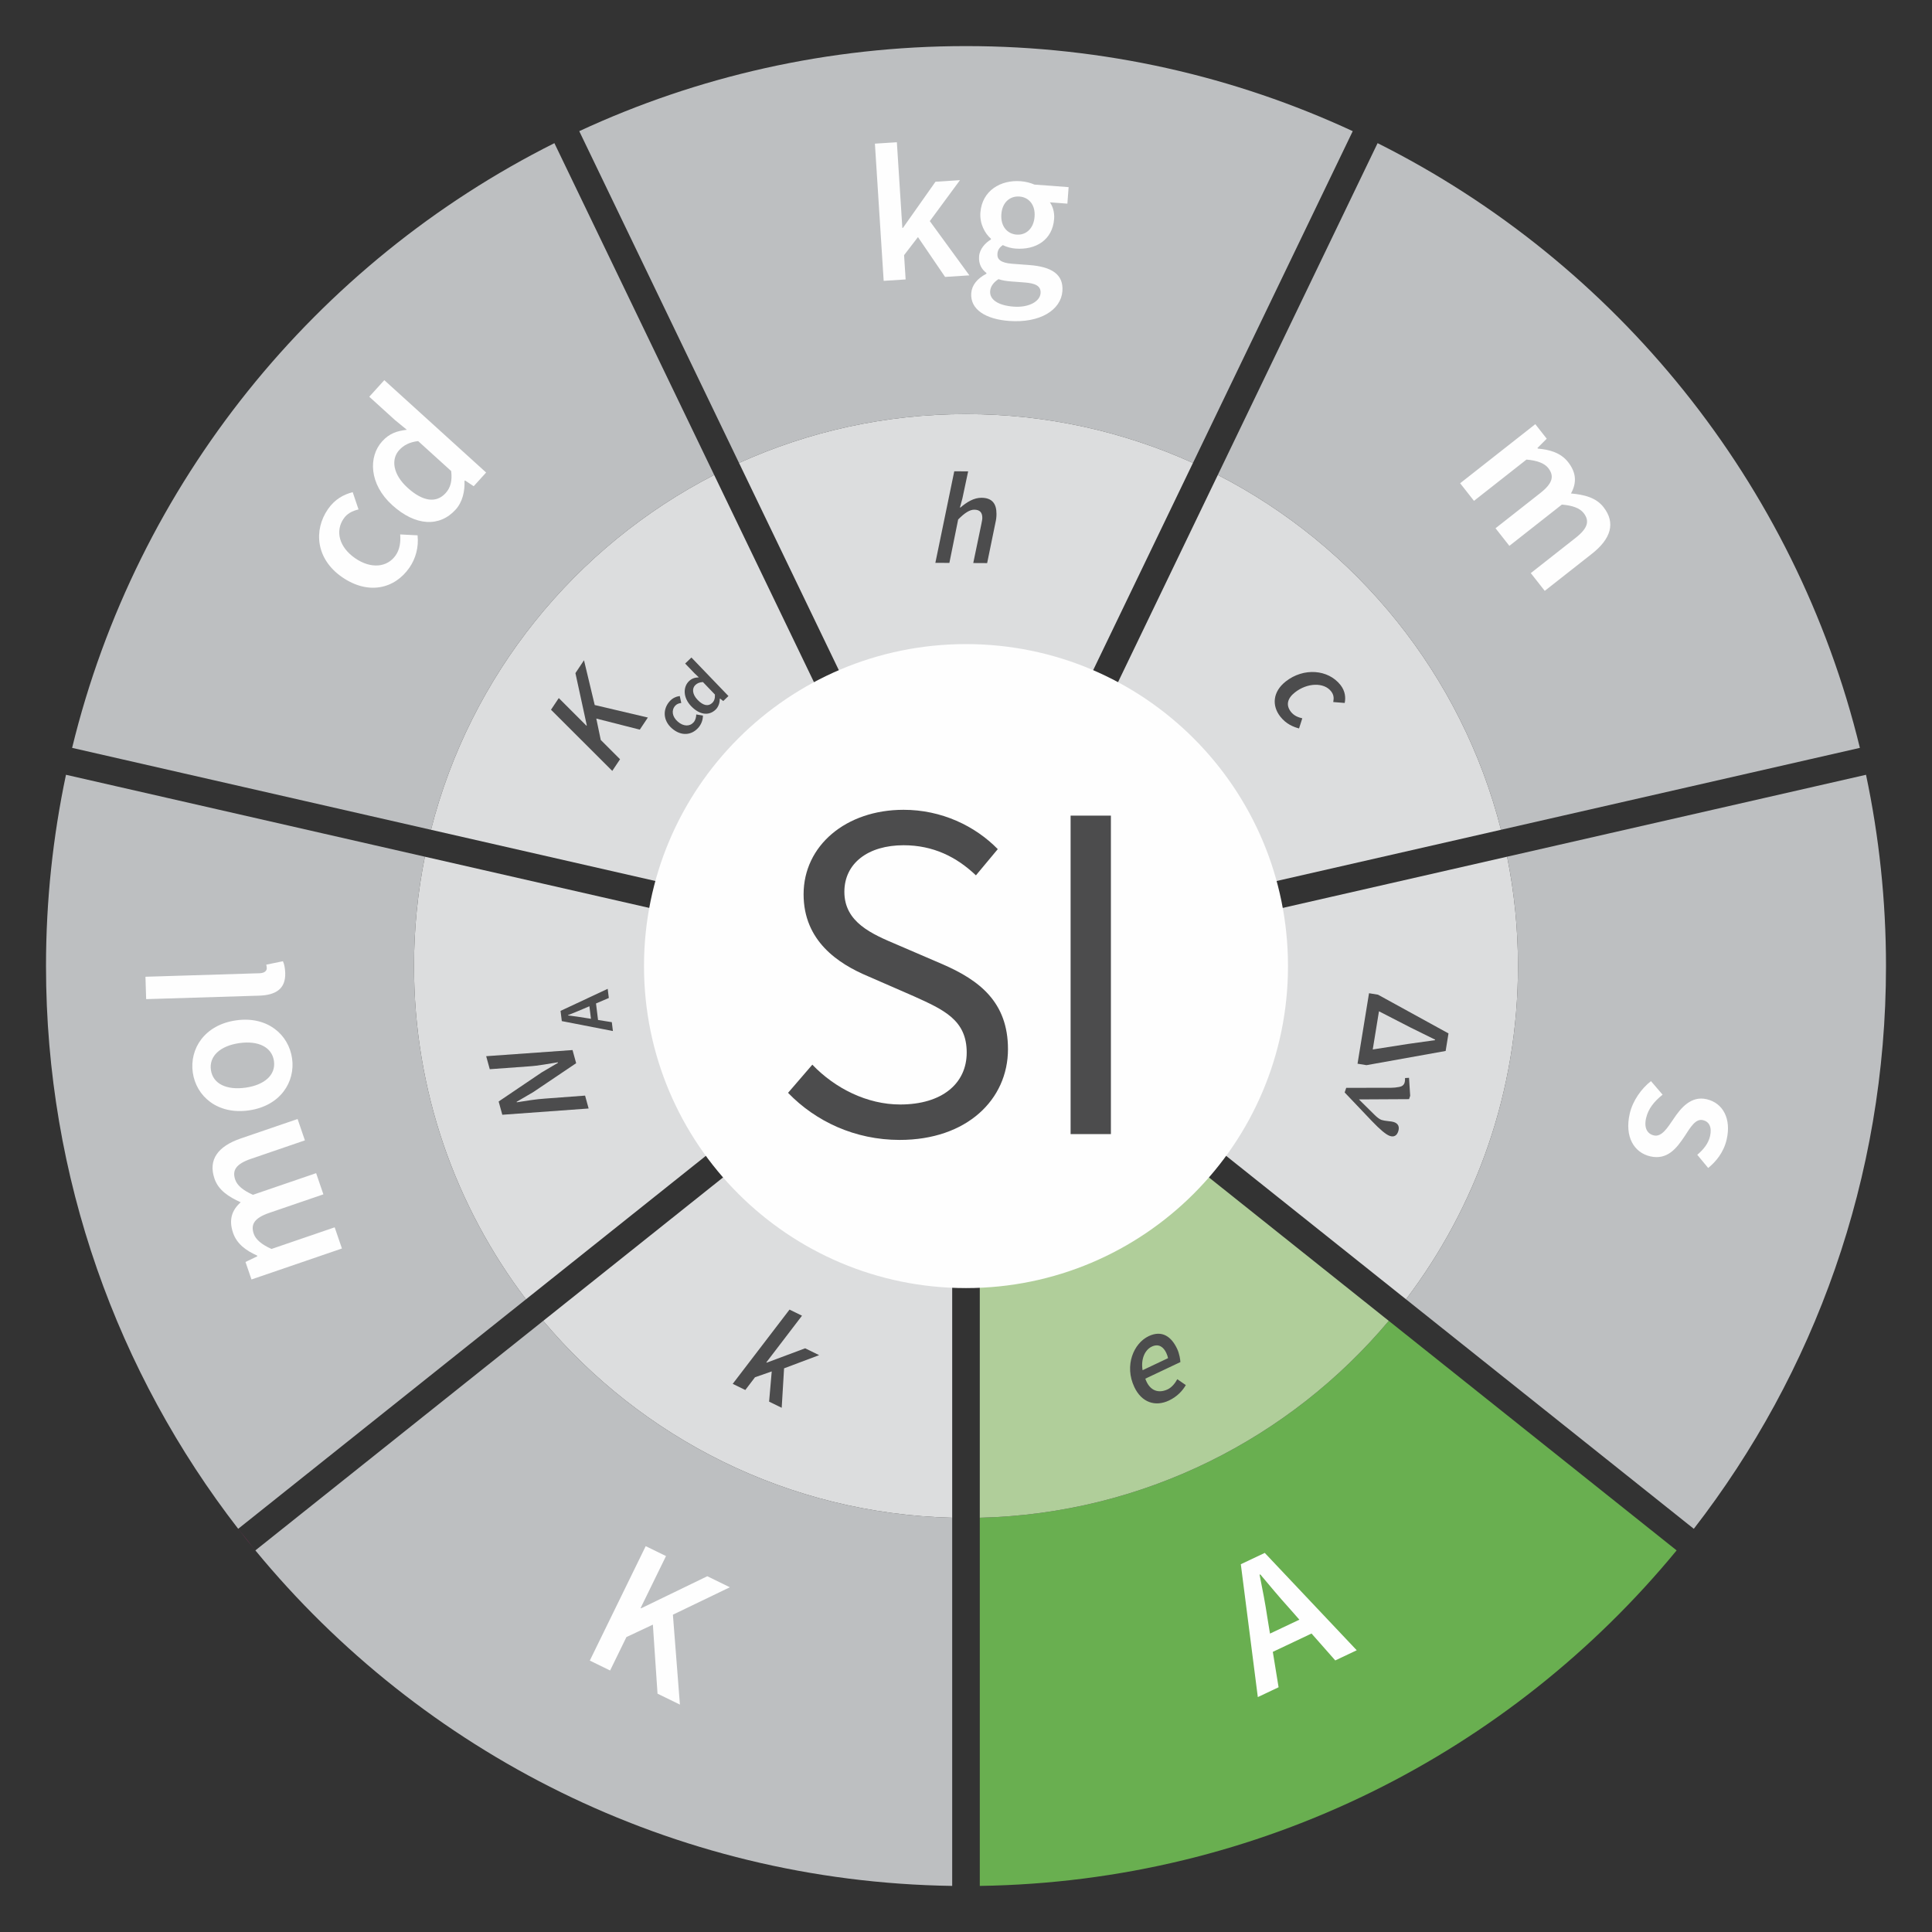 <?xml version="1.0" encoding="UTF-8" standalone="no"?><!-- Generator: Gravit.io --><svg xmlns="http://www.w3.org/2000/svg" xmlns:xlink="http://www.w3.org/1999/xlink" style="isolation:isolate" viewBox="0 0 595.28 595.28" width="595.28pt" height="595.28pt"><rect x="0" y="0" width="595.28" height="595.28" fill="#333333" stroke="none"/><defs><clipPath id="_clipPath_NMInD0XxgOT63nd0TaVwK9X5AeREquLe"><rect width="595.28" height="595.28"/></clipPath></defs><g clip-path="url(#_clipPath_NMInD0XxgOT63nd0TaVwK9X5AeREquLe)"><g><clipPath id="_clipPath_Z9JIZCbuyQDVHVB8xlFkAzfN5v97vDqk"><path d=" M 0 0 L 0 595.28 L 595.28 595.28 L 595.28 0 L 0 0 Z " fill="rgb(255,255,255)"/></clipPath><g clip-path="url(#_clipPath_Z9JIZCbuyQDVHVB8xlFkAzfN5v97vDqk)"><path d=" M 220.047 146.335 L 170.817 44.108 C 97.333 80.934 42.09 148.754 22.219 230.431 L 132.798 255.67 C 144.915 207.966 177.209 168.345 220.047 146.335 Z " fill="rgb(189,191,193)"/><path d=" M 467.718 297.667 C 467.718 336.242 454.858 371.803 433.216 400.336 L 521.889 471.052 C 559.003 423.12 581.105 362.978 581.105 297.667 C 581.105 277.452 578.972 257.738 574.949 238.721 L 464.365 263.962 C 466.556 274.858 467.718 286.126 467.718 297.667 Z " fill="rgb(189,191,193)"/><path d=" M 297.64 14.202 C 255.073 14.202 214.706 23.603 178.477 40.413 L 227.706 142.64 C 249.044 132.999 272.703 127.588 297.64 127.588 C 322.575 127.588 346.233 132.999 367.57 142.639 L 416.8 40.412 C 380.572 23.603 340.206 14.202 297.64 14.202 Z " fill="rgb(189,191,193)"/><path d=" M 462.482 255.67 L 573.06 230.43 C 553.189 148.752 497.945 80.932 424.459 44.106 L 375.23 146.334 C 418.069 168.343 450.364 207.964 462.482 255.67 Z " fill="rgb(189,191,193)"/><path d=" M 127.561 297.667 C 127.561 286.126 128.724 274.858 130.914 263.963 L 20.329 238.722 C 16.307 257.739 14.175 277.452 14.175 297.667 C 14.175 362.977 36.277 423.119 73.389 471.05 L 162.063 400.335 C 140.421 371.801 127.561 336.241 127.561 297.667 Z " fill="rgb(189,191,193)"/><path d=" M 293.386 581.077 L 293.386 467.638 C 242.811 466.392 197.721 443.105 167.372 406.977 L 78.685 477.703 C 129.835 539.84 206.924 579.804 293.386 581.077 Z " fill="rgb(189,191,193)"/><path d=" M 301.89 581.078 C 388.353 579.805 465.442 539.841 516.594 477.705 L 427.906 406.978 C 397.557 443.107 352.466 466.394 301.89 467.638 L 301.89 581.078 Z " fill="rgb(105,175,80)"/><path d=" M 367.57 142.639 C 346.233 132.999 322.575 127.588 297.64 127.588 C 272.703 127.588 249.044 132.999 227.706 142.64 L 297.638 287.854 L 367.57 142.639 Z " fill="rgb(220,221,222)"/><path d=" M 130.914 263.963 C 128.724 274.858 127.561 286.126 127.561 297.667 C 127.561 336.241 140.421 371.801 162.063 400.335 L 288.083 299.836 L 130.914 263.963 Z " fill="rgb(220,221,222)"/><path d=" M 301.89 467.638 C 352.466 466.394 397.557 443.107 427.906 406.978 L 301.89 306.485 L 301.89 467.638 Z " fill="rgb(176,206,154)"/><path d=" M 464.365 263.962 L 307.193 299.836 L 433.216 400.336 C 454.858 371.803 467.718 336.242 467.718 297.667 C 467.718 286.126 466.556 274.858 464.365 263.962 Z " fill="rgb(220,221,222)"/><path d=" M 220.047 146.335 C 177.209 168.345 144.915 207.966 132.798 255.67 L 289.976 291.545 L 220.047 146.335 Z " fill="rgb(220,221,222)"/><path d=" M 462.482 255.67 C 450.364 207.964 418.069 168.343 375.23 146.334 L 305.3 291.545 L 462.482 255.67 Z " fill="rgb(220,221,222)"/><path d=" M 167.372 406.977 C 197.721 443.105 242.811 466.392 293.386 467.638 L 293.386 306.485 L 167.372 406.977 Z " fill="rgb(220,221,222)"/><path d=" M 78.685 477.703 C 76.883 475.516 75.125 473.292 73.389 471.05" fill="rgb(235,40,143)"/><path d=" M 396.852 297.667 C 396.852 352.46 352.433 396.879 297.64 396.879 C 242.846 396.879 198.427 352.46 198.427 297.667 C 198.427 242.873 242.846 198.454 297.64 198.454 C 352.433 198.454 396.852 242.873 396.852 297.667 Z " fill="rgb(254,254,254)"/><path d=" M 242.812 336.72 L 250.292 328.044 C 257.322 335.374 267.195 340.31 277.366 340.31 C 290.23 340.31 297.859 333.878 297.859 324.305 C 297.859 314.283 290.827 311.141 281.554 306.953 L 267.493 300.82 C 258.22 296.931 247.599 289.901 247.599 275.541 C 247.599 260.583 260.613 249.513 278.413 249.513 C 290.081 249.513 300.402 254.45 307.431 261.63 L 300.7 269.707 C 294.718 264.023 287.538 260.433 278.413 260.433 C 267.493 260.433 260.163 265.968 260.163 274.793 C 260.163 284.217 268.691 287.806 276.468 291.097 L 290.38 297.081 C 301.747 302.017 310.573 308.748 310.573 323.258 C 310.573 338.814 297.859 351.229 277.216 351.229 C 263.454 351.229 251.339 345.545 242.812 336.72 Z " fill="rgb(76,76,77)"/><path d=" M 329.87 251.308 L 342.286 251.308 L 342.286 349.434 L 329.87 349.434 L 329.87 251.308 Z " fill="rgb(76,76,77)"/><path d=" M 105.394 177.816 C 97.298 172.223 96.579 163.341 101.048 156.875 C 103.197 153.765 105.915 152.362 108.673 151.642 L 110.466 156.964 C 108.443 157.463 106.948 158.254 105.892 159.784 C 103.198 163.684 104.531 168.616 109.417 171.992 C 114.255 175.334 119.306 174.885 121.931 171.084 C 123.228 169.208 123.482 166.833 123.302 164.666 L 128.657 164.938 C 129.062 168.573 128.072 172.118 126.161 174.882 C 121.591 181.497 113.439 183.375 105.394 177.816 Z " fill="rgb(254,254,254)"/><path d=" M 139.015 145.139 L 128.839 135.908 C 126.136 136.209 124.316 137.232 122.986 138.698 C 120.447 141.498 121.011 146.142 125.589 150.295 C 130.298 154.568 134.443 155.088 137.306 151.933 C 138.837 150.245 139.372 148.138 139.015 145.139 Z  M 120.835 155.622 C 113.726 149.172 113.443 140.734 117.757 135.979 C 120.015 133.491 122.359 132.783 125.357 132.424 L 121.685 129.417 L 113.777 122.242 L 118.411 117.132 L 149.782 145.593 L 145.952 149.814 L 143.275 148.033 L 143.115 148.211 C 143.261 151.262 142.534 154.653 140.398 157.008 C 135.439 162.473 128.034 162.153 120.835 155.622 Z " fill="rgb(254,254,254)"/><path d=" M 269.573 44.261 L 276.339 43.828 L 278.027 70.233 L 278.206 70.221 L 288.238 55.994 L 295.782 55.511 L 286.49 68.129 L 298.679 84.844 L 291.197 85.323 L 282.835 73.052 L 278.562 78.615 L 279.04 86.099 L 272.275 86.532 L 269.573 44.261 Z " fill="rgb(254,254,254)"/><path d=" M 318.771 66.743 C 319.044 63.094 316.991 60.773 314.118 60.559 C 311.247 60.344 308.818 62.269 308.538 65.977 C 308.257 69.747 310.37 72.072 313.241 72.287 C 316.054 72.497 318.49 70.514 318.771 66.743 Z  M 320.616 90.347 C 320.786 88.074 318.98 87.276 315.63 87.026 L 311.62 86.726 C 310.005 86.605 308.757 86.392 307.644 86.008 C 305.997 87.088 305.181 88.351 305.079 89.727 C 304.882 92.36 307.638 94.13 312.306 94.479 C 317.032 94.833 320.427 92.859 320.616 90.347 Z  M 299.259 90.314 C 299.443 87.861 301.099 85.819 303.917 84.344 L 303.935 84.105 C 302.511 83.037 301.49 81.395 301.669 79.003 C 301.839 76.729 303.542 74.87 305.308 73.799 L 305.325 73.559 C 303.462 71.917 301.818 68.966 302.077 65.494 C 302.583 58.734 308.31 55.371 314.472 55.832 C 316.089 55.953 317.562 56.364 318.728 56.872 L 329.259 57.659 L 328.878 62.746 L 323.491 62.343 C 324.365 63.552 324.948 65.4 324.796 67.435 C 324.308 73.956 319.144 77.059 312.919 76.595 C 311.663 76.501 310.245 76.154 308.97 75.517 C 308.013 76.228 307.421 76.906 307.323 78.222 C 307.198 79.897 308.318 81.004 311.907 81.272 L 317.115 81.661 C 324.175 82.189 327.724 84.62 327.343 89.707 C 326.909 95.512 320.466 99.601 310.892 98.887 C 303.892 98.362 298.874 95.461 299.259 90.314 Z " fill="rgb(254,254,254)"/><path d=" M 473.05 130.692 L 476.572 135.173 L 473.708 138.034 L 473.857 138.223 C 477.452 138.525 480.884 139.491 483.146 142.368 C 485.816 145.763 485.779 148.92 484.038 152.045 C 488.14 152.407 491.747 153.308 494.048 156.233 C 497.904 161.137 496.335 166.034 490.488 170.632 L 475.962 182.054 L 471.661 176.583 L 485.478 165.718 C 489.298 162.714 489.823 160.47 487.933 158.064 C 486.782 156.602 484.577 155.741 481.236 155.469 L 465.06 168.188 L 460.796 162.764 L 474.613 151.9 C 478.433 148.896 478.958 146.651 477.029 144.2 C 475.917 142.785 473.677 141.876 470.333 141.603 L 454.157 154.323 L 449.894 148.9 L 473.05 130.692 Z " fill="rgb(254,254,254)"/><path d=" M 508.691 333.113 L 512.271 337.282 C 509.683 339.386 507.88 341.551 507.195 344.471 C 506.468 347.565 507.585 349.369 509.572 349.835 C 511.966 350.397 513.743 347.549 515.624 344.786 C 517.917 341.319 521.079 337.562 525.868 338.688 C 530.892 339.867 533.507 344.733 531.999 351.158 C 531.066 355.13 528.677 357.958 526.318 359.869 L 522.956 355.813 C 524.882 354.17 526.357 352.359 526.89 350.082 C 527.562 347.22 526.534 345.56 524.724 345.136 C 522.447 344.6 520.9 347.258 519.062 350.091 C 516.683 353.662 513.8 357.545 508.427 356.284 C 503.521 355.131 500.468 350.286 502.167 343.044 C 503.087 339.132 505.755 335.383 508.691 333.113 Z " fill="rgb(254,254,254)"/><path d=" M 77.486 394.225 L 75.64 388.834 L 79.286 387.078 L 79.208 386.85 C 75.915 385.379 72.995 383.335 71.81 379.873 C 70.409 375.786 71.486 372.816 74.161 370.443 C 70.409 368.747 67.3 366.704 66.095 363.186 C 64.073 357.283 67.171 353.178 74.208 350.768 L 91.691 344.782 L 93.945 351.366 L 77.316 357.061 C 72.718 358.635 71.482 360.58 72.474 363.475 C 73.075 365.235 74.87 366.775 77.937 368.136 L 97.406 361.469 L 99.64 367.996 L 83.009 373.691 C 78.413 375.265 77.175 377.21 78.187 380.162 C 78.771 381.864 80.585 383.463 83.652 384.822 L 103.118 378.156 L 105.355 384.683 L 77.486 394.225 Z " fill="rgb(254,254,254)"/><path d=" M 73.743 321.397 C 67.863 322.236 64.374 325.4 64.984 329.678 C 65.595 333.955 69.82 335.958 75.7 335.119 C 81.523 334.289 85.021 331.184 84.409 326.907 C 83.8 322.63 79.566 320.566 73.743 321.397 Z  M 76.7 342.129 C 66.958 343.519 60.433 337.721 59.4 330.473 C 58.357 323.167 63.001 315.776 72.743 314.387 C 82.427 313.005 88.952 318.804 89.993 326.11 C 91.027 333.357 86.384 340.748 76.7 342.129 Z " fill="rgb(254,254,254)"/><path d=" M 79.814 306.779 L 45.031 307.851 L 44.818 300.955 L 79.962 299.871 C 81.64 299.82 82.216 299.022 82.195 298.302 C 82.185 298.003 82.177 297.762 82.04 297.226 L 87.171 296.167 C 87.558 296.995 87.833 298.188 87.884 299.807 C 88.034 304.725 84.911 306.622 79.814 306.779 Z " fill="rgb(254,254,254)"/><path d=" M 198.952 476.393 L 205.206 479.448 L 197.384 495.46 L 197.546 495.538 L 217.929 485.663 L 224.884 489.061 L 207.331 497.515 L 209.493 525.214 L 202.593 521.844 L 201.161 500.576 L 193.011 504.409 L 187.982 514.706 L 181.728 511.651 L 198.952 476.393 Z " fill="rgb(254,254,254)"/><path d=" M 391.302 503.336 L 400.359 499.048 L 397.058 495.3 C 394.148 492.099 391.193 488.518 388.314 485.101 L 388.097 485.204 C 388.993 489.625 389.863 494.126 390.497 498.406 L 391.302 503.336 Z  M 382.316 481.967 L 389.691 478.474 L 418.031 508.473 L 411.415 511.605 L 404.105 503.315 L 392.175 508.964 L 393.952 519.872 L 387.554 522.901 L 382.316 481.967 Z " fill="rgb(254,254,254)"/><path d=" M 169.771 218.68 L 172.169 215.086 L 180.71 223.621 L 180.798 223.488 L 177.298 207.398 L 179.939 203.438 L 183.241 217.231 L 199.616 221.086 L 197.13 224.813 L 183.728 221.403 L 185.103 227.994 L 191.048 233.932 L 188.65 237.526 L 169.771 218.68 Z " fill="rgb(76,76,77)"/><path d=" M 207.031 224.423 C 204.15 221.905 204.265 218.443 206.275 216.142 C 207.241 215.035 208.355 214.614 209.452 214.457 L 209.909 216.592 C 209.107 216.696 208.493 216.935 208.019 217.479 C 206.806 218.867 207.103 220.83 208.841 222.35 C 210.564 223.855 212.532 223.904 213.716 222.552 C 214.298 221.884 214.501 220.978 214.529 220.133 L 216.585 220.474 C 216.581 221.896 216.042 223.222 215.183 224.205 C 213.124 226.559 209.894 226.925 207.031 224.423 Z " fill="rgb(76,76,77)"/><path d=" M 220.282 214 L 216.583 210.149 C 215.527 210.194 214.792 210.543 214.238 211.076 C 213.179 212.094 213.275 213.91 214.939 215.642 C 216.652 217.425 218.245 217.737 219.439 216.589 C 220.079 215.975 220.341 215.172 220.282 214 Z  M 212.954 217.582 C 210.368 214.891 210.484 211.611 212.282 209.882 C 213.224 208.977 214.152 208.765 215.325 208.706 L 213.982 207.442 L 211.105 204.449 L 213.038 202.591 L 224.447 214.462 L 222.849 215.997 L 221.859 215.235 L 221.79 215.3 C 221.767 216.487 221.396 217.783 220.503 218.639 C 218.435 220.627 215.572 220.306 212.954 217.582 Z " fill="rgb(76,76,77)"/><path d=" M 294.023 145.213 L 298.302 145.235 L 296.538 153.546 L 295.765 156.381 L 295.925 156.381 C 297.933 154.672 300.06 153.363 302.419 153.375 C 305.698 153.392 307.05 155.198 307.032 158.357 C 307.029 159.277 306.945 160.077 306.698 161.115 L 304.156 173.5 L 299.876 173.478 L 302.337 161.653 C 302.501 160.734 302.665 160.175 302.667 159.575 C 302.675 157.895 301.88 157.052 300.2 157.043 C 298.841 157.036 297.318 157.948 295.226 160.056 L 292.519 173.44 L 288.2 173.419 L 294.023 145.213 Z " fill="rgb(76,76,77)"/><path d=" M 396.146 209.977 C 401.679 205.626 409.24 206.244 413.021 211.054 C 414.505 212.94 414.663 214.952 414.323 216.592 L 410.798 216.313 C 411.046 214.948 410.929 214.022 410.115 212.985 C 407.939 210.219 402.829 210.319 398.993 213.336 C 396.665 215.165 396.13 217.265 397.763 219.341 C 398.702 220.535 400.009 221.033 401.257 221.325 L 400.255 224.451 C 398.491 223.956 396.314 223.126 394.484 220.799 C 391.812 217.404 392.156 213.117 396.146 209.977 Z " fill="rgb(76,76,77)"/><path d=" M 422.964 323.36 L 433.736 321.671 L 442.157 320.491 L 442.183 320.333 L 434.568 316.577 L 424.882 311.595 L 422.964 323.36 Z  M 424.581 306.478 L 446.306 318.411 L 445.425 323.82 L 421.04 328.195 L 418.277 327.744 L 421.818 306.028 L 424.581 306.478 Z " fill="rgb(76,76,77)"/><path d=" M 414.972 335.43 L 428.491 335.418 C 429.384 335.417 430.294 335.325 431.222 335.141 C 432.15 334.958 432.743 334.478 433.003 333.701 C 433.128 333.33 433.185 332.896 433.173 332.397 L 433.909 332.356 L 434.247 337.6 L 433.974 338.415 L 418.101 338.5 L 423.253 343.59 C 424.177 344.518 424.954 345.089 425.583 345.3 C 426.089 345.471 426.833 345.603 427.818 345.701 C 428.538 345.763 429.066 345.851 429.398 345.964 C 430.62 346.374 431.009 347.241 430.566 348.56 C 430.171 349.733 429.419 350.134 428.308 349.761 C 427.21 349.391 425.386 347.871 422.835 345.2 L 414.597 336.541 L 414.972 335.43 Z " fill="rgb(76,76,77)"/><path d=" M 414.972 335.43 L 428.491 335.418 C 429.384 335.417 430.294 335.325 431.222 335.141 C 432.15 334.958 432.743 334.478 433.003 333.701 C 433.128 333.33 433.185 332.896 433.173 332.397 L 433.909 332.356 L 434.247 337.6 L 433.974 338.415 L 418.101 338.5 L 423.253 343.59 C 424.177 344.518 424.954 345.089 425.583 345.3 C 426.089 345.471 426.833 345.603 427.818 345.701 C 428.538 345.763 429.066 345.851 429.398 345.964 C 430.62 346.374 431.009 347.241 430.566 348.56 C 430.171 349.733 429.419 350.134 428.308 349.761 C 427.21 349.391 425.386 347.871 422.835 345.2 L 414.597 336.541 L 414.972 335.43 Z " fill="none" vector-effect="non-scaling-stroke" stroke-width="0.5" stroke="rgb(76,76,77)" stroke-linejoin="miter" stroke-linecap="butt" stroke-miterlimit="10"/><path d=" M 154.769 343.476 L 153.642 339.388 L 166.898 330.429 L 171.931 327.467 L 171.888 327.313 C 169.22 327.716 165.88 328.387 162.982 328.562 L 150.904 329.44 L 149.8 325.43 L 176.407 323.538 L 177.523 327.587 L 164.296 336.497 L 159.185 339.481 L 159.228 339.635 C 162.011 339.2 165.181 338.659 168.077 338.483 L 180.273 337.574 L 181.366 341.545 L 154.769 343.476 Z " fill="rgb(76,76,77)"/><path d=" M 182.083 313.909 L 181.607 310.044 L 179.82 310.804 C 178.284 311.488 176.603 312.14 174.99 312.786 L 175.003 312.879 C 176.741 313.087 178.509 313.316 180.165 313.604 L 182.083 313.909 Z  M 173.103 314.618 L 172.712 311.471 L 187.24 304.673 L 187.589 307.495 L 183.638 309.181 L 184.267 314.272 L 188.509 314.948 L 188.845 317.679 L 173.103 314.618 Z " fill="rgb(76,76,77)"/><path d=" M 243.263 403.509 L 247.109 405.388 L 236.113 419.78 L 236.257 419.85 L 248.077 415.432 L 252.388 417.54 L 241.585 421.609 L 240.855 433.763 L 236.972 431.865 L 237.784 422.557 L 232.63 424.356 L 229.642 428.282 L 225.761 426.385 L 243.263 403.509 Z " fill="rgb(76,76,77)"/><path d=" M 359.894 418.469 C 359.781 417.947 359.613 417.407 359.339 416.829 C 358.519 415.093 357.06 413.881 354.89 414.907 C 352.757 415.917 351.48 418.733 352.048 422.182 L 359.894 418.469 Z  M 353.941 411.683 C 358.062 409.733 360.933 411.871 362.677 415.558 C 363.413 417.113 363.677 418.979 363.697 419.679 L 352.886 424.794 C 354.269 428.742 357.118 429.341 359.794 428.075 C 361.06 427.476 362.109 426.139 362.741 424.954 L 365.368 426.765 C 364.402 428.461 362.716 430.321 360.183 431.518 C 355.952 433.52 351.761 432.141 349.503 427.369 C 346.372 420.752 349.277 413.891 353.941 411.683 Z " fill="rgb(76,76,77)"/></g></g></g></svg>